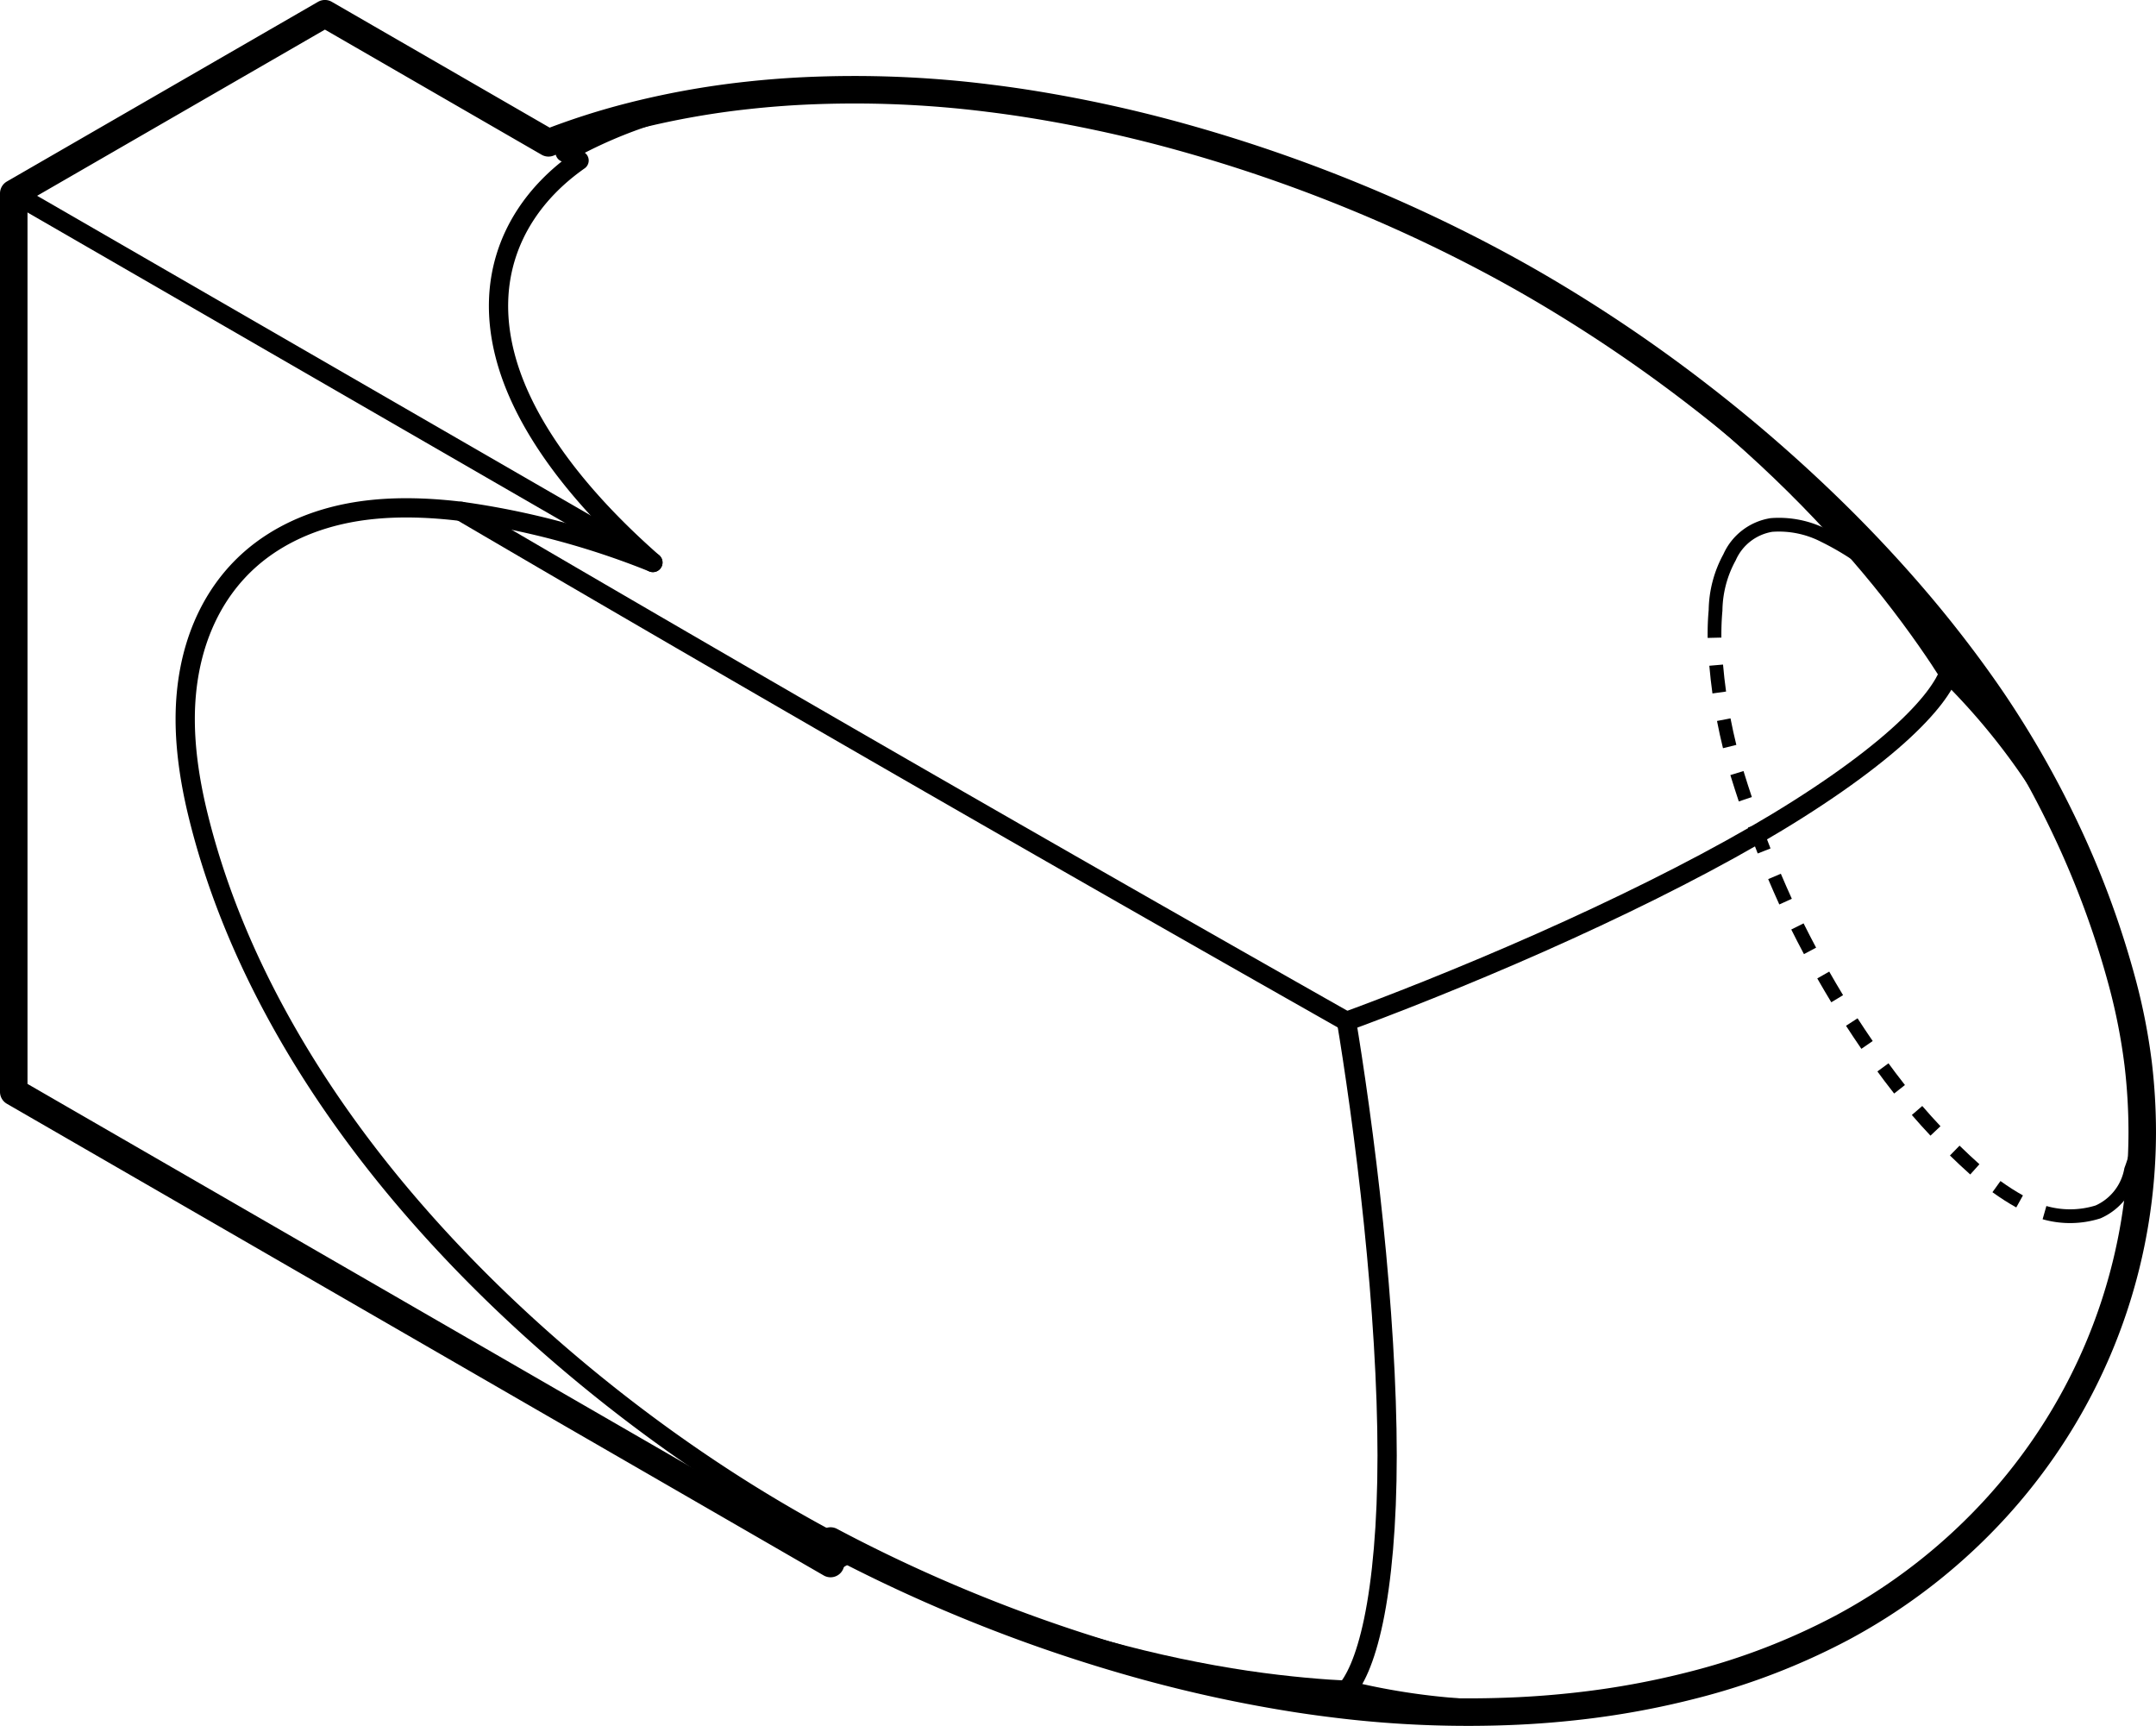 <?xml version="1.0" encoding="UTF-8" standalone="no"?>
<svg
   version="1.1"
   width="444.415pt"
   height="355.69pt"
   viewBox="0 0 444.415 355.681"
   id="svg40"
   sodipodi:docname="ellipsoid-capsule_3.svg"
   inkscape:version="1.3.2 (091e20e, 2023-11-25, custom)"
   xmlns:inkscape="http://www.inkscape.org/namespaces/inkscape"
   xmlns:sodipodi="http://sodipodi.sourceforge.net/DTD/sodipodi-0.dtd"
   xmlns="http://www.w3.org/2000/svg"
   xmlns:svg="http://www.w3.org/2000/svg">
  <sodipodi:namedview
     id="namedview40"
     pagecolor="#ffffff"
     bordercolor="#000000"
     borderopacity="0.25"
     inkscape:showpageshadow="2"
     inkscape:pageopacity="0.0"
     inkscape:pagecheckerboard="0"
     inkscape:deskcolor="#d1d1d1"
     inkscape:document-units="pt"
     inkscape:zoom="0.74313887"
     inkscape:cx="290.659"
     inkscape:cy="413.11256"
     inkscape:window-width="1920"
     inkscape:window-height="1010"
     inkscape:window-x="-6"
     inkscape:window-y="1077"
     inkscape:window-maximized="1"
     inkscape:current-layer="svg40" />
  <defs
     id="defs1" />
  <g
     id="boundary"
     transform="translate(-79.272,-111.368)">
    <path
       d="m 192.33,140.798 a 147.064,147.064 0 0 1 16.146,-5.224 172.495,172.495 0 0 1 24.855,-4.548 193.18,193.18 0 0 1 11.725,-0.925 221.542,221.542 0 0 1 38.069,1.499 c 2.538,0.312 5.053,0.662 7.56,1.049 a 283.734,283.734 0 0 1 30.731,6.578 318.365,318.365 0 0 1 37.382,12.758 312.984,312.984 0 0 1 27.979,13.153 c 2.903,1.547 5.789,3.147 8.651,4.799 a 307.443,307.443 0 0 1 33.942,22.812 312.533,312.533 0 0 1 29.835,26.181 282.058,282.058 0 0 1 12.229,13.018 248.563,248.563 0 0 1 13.862,17.187 c 1.685,2.294 3.328,4.618 4.928,6.978 a 200.192,200.192 0 0 1 14.654,25.701 186.815,186.815 0 0 1 11.913,32.267 123.299,123.299 0 0 1 3.234,16.628 119.865,119.865 0 0 1 0.825,13.996 114.849,114.849 0 0 1 -5.896,36.206 c -0.952,2.855 -2.017,5.672 -3.192,8.445 a 115.28,115.28 0 0 1 -16.023,26.889 c -1.624,2.037 -3.317,4.019 -5.074,5.943 a 118.933,118.933 0 0 1 -28.332,22.759 c -1.14,0.658 -2.291,1.298 -3.453,1.919 a 138.088,138.088 0 0 1 -30.106,11.632 172.495,172.495 0 0 1 -24.855,4.548 193.18,193.18 0 0 1 -11.725,0.925 221.542,221.542 0 0 1 -38.069,-1.499 c -2.538,-0.312 -5.053,-0.662 -7.56,-1.049 a 283.734,283.734 0 0 1 -30.731,-6.578 318.365,318.365 0 0 1 -37.382,-12.758 317.351,317.351 0 0 1 -27.978,-13.137 l 8.1e-4,4.639 -168.369,-97.208 V 151.224 l 64.141,-37.032 z"
       stroke="#000000"
       stroke-width="5.669"
       stroke-linecap="round"
       stroke-linejoin="round"
       fill="none"
       id="path1" />
  </g>
  <g
     id="window"
     transform="translate(-79.272,-111.368)">
    <path
       d="m 504.88,281.815 c 0.754,1.621 1.488,3.252 2.201,4.893"
       stroke="#000000"
       stroke-width="2.835"
       stroke-linecap="butt"
       stroke-linejoin="round"
       fill="none"
       id="path2" />
    <path
       d="m 509.271,291.938 c 0.706,1.753 1.389,3.516 2.048,5.288"
       stroke="#000000"
       stroke-width="2.835"
       stroke-linecap="butt"
       stroke-linejoin="round"
       fill="none"
       id="path3" />
    <path
       d="m 513.225,302.568 c 0.611,1.789 1.198,3.586 1.76,5.389"
       stroke="#000000"
       stroke-width="2.835"
       stroke-linecap="butt"
       stroke-linejoin="round"
       fill="none"
       id="path4" />
    <path
       d="m 516.598,313.388 c 0.066,0.235 0.129,0.458 0.191,0.68 0.45,1.615 0.849,3.193 1.218,4.808"
       stroke="#000000"
       stroke-width="2.835"
       stroke-linecap="butt"
       stroke-linejoin="round"
       fill="none"
       id="path5" />
    <path
       d="m 519.117,324.439 c 0.319,1.864 0.587,3.738 0.804,5.616"
       stroke="#000000"
       stroke-width="2.835"
       stroke-linecap="butt"
       stroke-linejoin="round"
       fill="none"
       id="path6" />
    <path
       d="m 520.416,335.702 c 0.075,1.241 0.127,2.482 0.157,3.723 0.034,0.64 0.048,1.284 0.043,1.931 a 32.152,32.152 0 0 1 -2.074,11.119 11.729,11.729 0 0 1 -6.806,8.651 19.231,19.231 0 0 1 -11.033,0.147"
       stroke="#000000"
       stroke-width="2.835"
       stroke-linecap="butt"
       stroke-linejoin="round"
       fill="none"
       id="path7" />
    <path
       d="m 495.572,358.963 c -1.572,-0.871 -3.166,-1.895 -4.771,-3.05"
       stroke="#000000"
       stroke-width="2.835"
       stroke-linecap="butt"
       stroke-linejoin="round"
       fill="none"
       id="path8" />
    <path
       d="m 486.342,352.355 c -1.406,-1.26 -2.787,-2.551 -4.14,-3.871"
       stroke="#000000"
       stroke-width="2.835"
       stroke-linecap="butt"
       stroke-linejoin="round"
       fill="none"
       id="path9" />
    <path
       d="m 478.229,344.436 c -1.296,-1.378 -2.562,-2.783 -3.796,-4.214"
       stroke="#000000"
       stroke-width="2.835"
       stroke-linecap="butt"
       stroke-linejoin="round"
       fill="none"
       id="path10" />
    <path
       d="m 470.823,335.852 c -0.683,-0.867 -1.253,-1.6 -1.964,-2.548 -0.458,-0.61 -0.975,-1.309 -1.456,-1.968"
       stroke="#000000"
       stroke-width="2.835"
       stroke-linecap="butt"
       stroke-linejoin="round"
       fill="none"
       id="path11" />
    <path
       d="m 464.125,326.711 c -1.071,-1.557 -2.119,-3.13 -3.146,-4.718"
       stroke="#000000"
       stroke-width="2.835"
       stroke-linecap="butt"
       stroke-linejoin="round"
       fill="none"
       id="path12" />
    <path
       d="m 457.969,317.188 c -0.98,-1.616 -1.937,-3.245 -2.871,-4.887"
       stroke="#000000"
       stroke-width="2.835"
       stroke-linecap="butt"
       stroke-linejoin="round"
       fill="none"
       id="path13" />
    <path
       d="m 452.373,307.331 c -0.887,-1.669 -1.754,-3.348 -2.599,-5.039"
       stroke="#000000"
       stroke-width="2.835"
       stroke-linecap="butt"
       stroke-linejoin="round"
       fill="none"
       id="path14" />
    <path
       d="m 447.331,297.177 c -0.782,-1.72 -1.541,-3.45 -2.279,-5.191"
       stroke="#000000"
       stroke-width="2.835"
       stroke-linecap="butt"
       stroke-linejoin="round"
       fill="none"
       id="path15" />
    <path
       d="m 442.909,286.737 c -0.692,-1.759 -1.361,-3.527 -2.007,-5.304"
       stroke="#000000"
       stroke-width="2.835"
       stroke-linecap="butt"
       stroke-linejoin="round"
       fill="none"
       id="path16" />
    <path
       d="m 439.035,276.08 c -0.537,-1.605 -1.061,-3.236 -1.555,-4.835 -0.059,-0.191 -0.117,-0.381 -0.172,-0.562"
       stroke="#000000"
       stroke-width="2.835"
       stroke-linecap="butt"
       stroke-linejoin="round"
       fill="none"
       id="path17" />
    <path
       d="m 435.806,265.219 c -0.453,-1.835 -0.859,-3.683 -1.217,-5.541"
       stroke="#000000"
       stroke-width="2.835"
       stroke-linecap="butt"
       stroke-linejoin="round"
       fill="none"
       id="path18" />
    <path
       d="m 433.661,254.08 c -0.261,-1.873 -0.472,-3.753 -0.635,-5.635"
       stroke="#000000"
       stroke-width="2.835"
       stroke-linecap="butt"
       stroke-linejoin="round"
       fill="none"
       id="path19" />
    <path
       d="m 432.685,242.797 c -9.8e-4,-0.029 -0.002,-0.059 -0.003,-0.088 -0.018,-1.99 0.056,-3.849 0.216,-5.577 a 23.38,23.38 0 0 1 2.889,-10.926 11.424,11.424 0 0 1 8.621,-6.648 20.367,20.367 0 0 1 10.934,2.228 57.366,57.366 0 0 1 9.623,5.982"
       stroke="#000000"
       stroke-width="2.835"
       stroke-linecap="butt"
       stroke-linejoin="round"
       fill="none"
       id="path20" />
    <path
       d="m 469.277,231.431 c 1.383,1.285 2.741,2.6 4.071,3.943"
       stroke="#000000"
       stroke-width="2.835"
       stroke-linecap="butt"
       stroke-linejoin="round"
       fill="none"
       id="path21" />
    <path
       d="m 477.252,239.488 c 1.273,1.399 2.516,2.824 3.728,4.275"
       stroke="#000000"
       stroke-width="2.835"
       stroke-linecap="butt"
       stroke-linejoin="round"
       fill="none"
       id="path22" />
    <path
       d="m 484.523,248.188 c 0.811,1.06 1.497,1.978 2.351,3.161 0.314,0.435 0.651,0.906 1.003,1.403"
       stroke="#000000"
       stroke-width="2.835"
       stroke-linecap="butt"
       stroke-linejoin="round"
       fill="none"
       id="path23" />
    <path
       d="m 491.085,257.425 c 1.047,1.574 2.071,3.163 3.072,4.767"
       stroke="#000000"
       stroke-width="2.835"
       stroke-linecap="butt"
       stroke-linejoin="round"
       fill="none"
       id="path24" />
    <path
       d="m 497.088,267.048 c 0.953,1.633 1.883,3.279 2.788,4.939"
       stroke="#000000"
       stroke-width="2.835"
       stroke-linecap="round"
       stroke-linejoin="round"
       fill="none"
       id="path25" />
    <path
       d="m 502.517,277.003 c 0.81,1.594 1.598,3.198 2.362,4.812"
       stroke="#000000"
       stroke-width="2.835"
       stroke-linecap="round"
       stroke-linejoin="round"
       fill="none"
       id="path26" />
  </g>
  <g
     id="shell"
     transform="translate(-79.272,-111.368)">
    <path
       d="m 195.764,142.781 a 94.701,94.701 0 0 1 37.566,-11.754"
       stroke="#000000"
       stroke-width="3.969"
       stroke-linecap="round"
       stroke-linejoin="round"
       fill="none"
       id="path27" />
    <path
       d="m 250.476,433.59 4.237,-2.446"
       stroke="#000000"
       stroke-width="3.969"
       stroke-linecap="round"
       stroke-linejoin="round"
       fill="none"
       id="path28" />
    <path
       d="m 250.475,428.935 c 8.024,4.277 16.245,8.116 24.469,11.504 10.819,4.457 21.646,8.132 32.045,10.992 10.399,2.86 20.371,4.905 29.205,6.213 8.835,1.308 16.533,1.88 20.633,2.052"
       stroke="#000000"
       stroke-width="3.969"
       stroke-linecap="round"
       stroke-linejoin="round"
       fill="none"
       id="path29" />
    <path
       d="m 480.982,250.168 a 137.392,137.392 0 0 1 23.682,31.248"
       stroke="#000000"
       stroke-width="3.969"
       stroke-linecap="round"
       stroke-linejoin="round"
       fill="none"
       id="path30" />
    <path
       d="m 480.982,250.168 c -0.361,0.973 -1.312,2.796 -3.043,5.052 -1.731,2.255 -4.241,4.942 -7.577,7.916 -3.336,2.974 -7.497,6.235 -12.43,9.679 -4.932,3.444 -10.635,7.071 -17.053,10.777 -6.418,3.706 -13.553,7.49 -21.037,11.215 -7.485,3.725 -15.32,7.39 -23.14,10.857 -7.821,3.467 -15.626,6.736 -22.753,9.595 -7.127,2.859 -13.575,5.307 -17.121,6.59"
       stroke="#000000"
       stroke-width="3.969"
       stroke-linecap="round"
       stroke-linejoin="round"
       fill="none"
       id="path31" />
    <path
       d="m 356.827,459.696 c 0.623,-0.692 1.662,-2.224 2.686,-4.617 1.024,-2.392 2.033,-5.644 2.887,-9.742 0.854,-4.097 1.554,-9.04 2.04,-14.741 0.486,-5.7 0.759,-12.157 0.759,-19.284 0,-7.126 -0.273,-14.922 -0.759,-23.008 -0.486,-8.086 -1.186,-16.463 -2.04,-24.753 -0.854,-8.289 -1.863,-16.491 -2.887,-23.933 -1.024,-7.441 -2.063,-14.121 -2.686,-17.772"
       stroke="#000000"
       stroke-width="3.969"
       stroke-linecap="round"
       stroke-linejoin="round"
       fill="none"
       id="path32" />
    <path
       d="m 480.982,250.168 c -2.16,-3.441 -6.439,-9.785 -11.926,-16.746 -5.486,-6.96 -12.18,-14.537 -19.803,-22.082 -7.623,-7.545 -16.176,-15.058 -25.414,-22.182 -9.239,-7.124 -19.164,-13.858 -29.532,-19.844 -2.486,-1.436 -4.998,-2.828 -7.53,-4.177"
       stroke="#000000"
       stroke-width="3.969"
       stroke-linecap="round"
       stroke-linejoin="round"
       fill="none"
       id="path33" />
    <path
       d="M 82.107,151.224 213.853,227.288"
       stroke="#000000"
       stroke-width="3.969"
       stroke-linecap="round"
       stroke-linejoin="round"
       fill="none"
       id="path34" />
    <path
       d="m 490.019,255.813 c 0.068,0.1 0.137,0.201 0.205,0.302"
       stroke="#000000"
       stroke-width="3.969"
       stroke-linecap="round"
       stroke-linejoin="round"
       fill="none"
       id="path35" />
    <path
       d="m 249.836,428.594 c 0.213,0.114 0.425,0.228 0.638,0.341"
       stroke="#000000"
       stroke-width="3.969"
       stroke-linecap="round"
       stroke-linejoin="round"
       fill="none"
       id="path36" />
    <path
       d="M 356.827,459.696 A 139.683,139.683 0 0 0 403.921,463.046"
       stroke="#000000"
       stroke-width="3.969"
       stroke-linecap="round"
       stroke-linejoin="round"
       fill="none"
       id="path37" />
    <path
       d="M 174.321,216.749 A 14474.212,14474.212 0 0 0 356.827,321.849"
       stroke="#000000"
       stroke-width="3.969"
       stroke-linecap="round"
       stroke-linejoin="round"
       fill="none"
       id="path38" />
    <path
       d="m 250.475,428.935 c -2.903,-1.547 -5.789,-3.147 -8.651,-4.799 -11.803,-6.814 -23.219,-14.535 -33.942,-22.812 -10.345,-7.984 -20.475,-16.824 -29.835,-26.181 -4.178,-4.177 -8.294,-8.549 -12.23,-13.018 -4.836,-5.492 -9.445,-11.172 -13.862,-17.187 -5.707,-7.771 -10.946,-15.892 -15.655,-24.527 -7.079,-12.98 -12.828,-26.962 -16.393,-41.857 -1.565,-6.58 -2.458,-13 -2.458,-18.974 0,-7.281 1.327,-13.693 3.609,-19.139 2.4,-5.727 5.853,-10.384 9.967,-13.967 2.821,-2.456 5.997,-4.447 9.362,-5.993 1.835,-0.843 3.741,-1.561 5.702,-2.154 6.355,-1.923 13.068,-2.524 20.303,-2.233 2.603,0.105 5.259,0.331 7.929,0.655 a 167.229,167.229 0 0 1 39.532,10.539 c -6.304,-5.531 -12.055,-11.393 -16.859,-17.408 -3.209,-4.019 -6.06,-8.184 -8.375,-12.404 -2.298,-4.189 -4.089,-8.463 -5.221,-12.81 -0.984,-3.779 -1.473,-7.627 -1.346,-11.449 0.199,-6.003 1.928,-12.053 5.625,-17.686 2.625,-3.999 6.241,-7.781 10.96,-11.091"
       stroke="#000000"
       stroke-width="3.969"
       stroke-linecap="round"
       stroke-linejoin="round"
       fill="none"
       id="path39" />
  </g>
  <g
     id="Default"
     transform="translate(-79.272,-111.368)">
    <path
       d="m 198.637,144.439 -6.307,-3.641"
       stroke="#000000"
       stroke-width="0.24"
       stroke-linecap="round"
       stroke-linejoin="round"
       fill="none"
       id="path40" />
  </g>
</svg>
